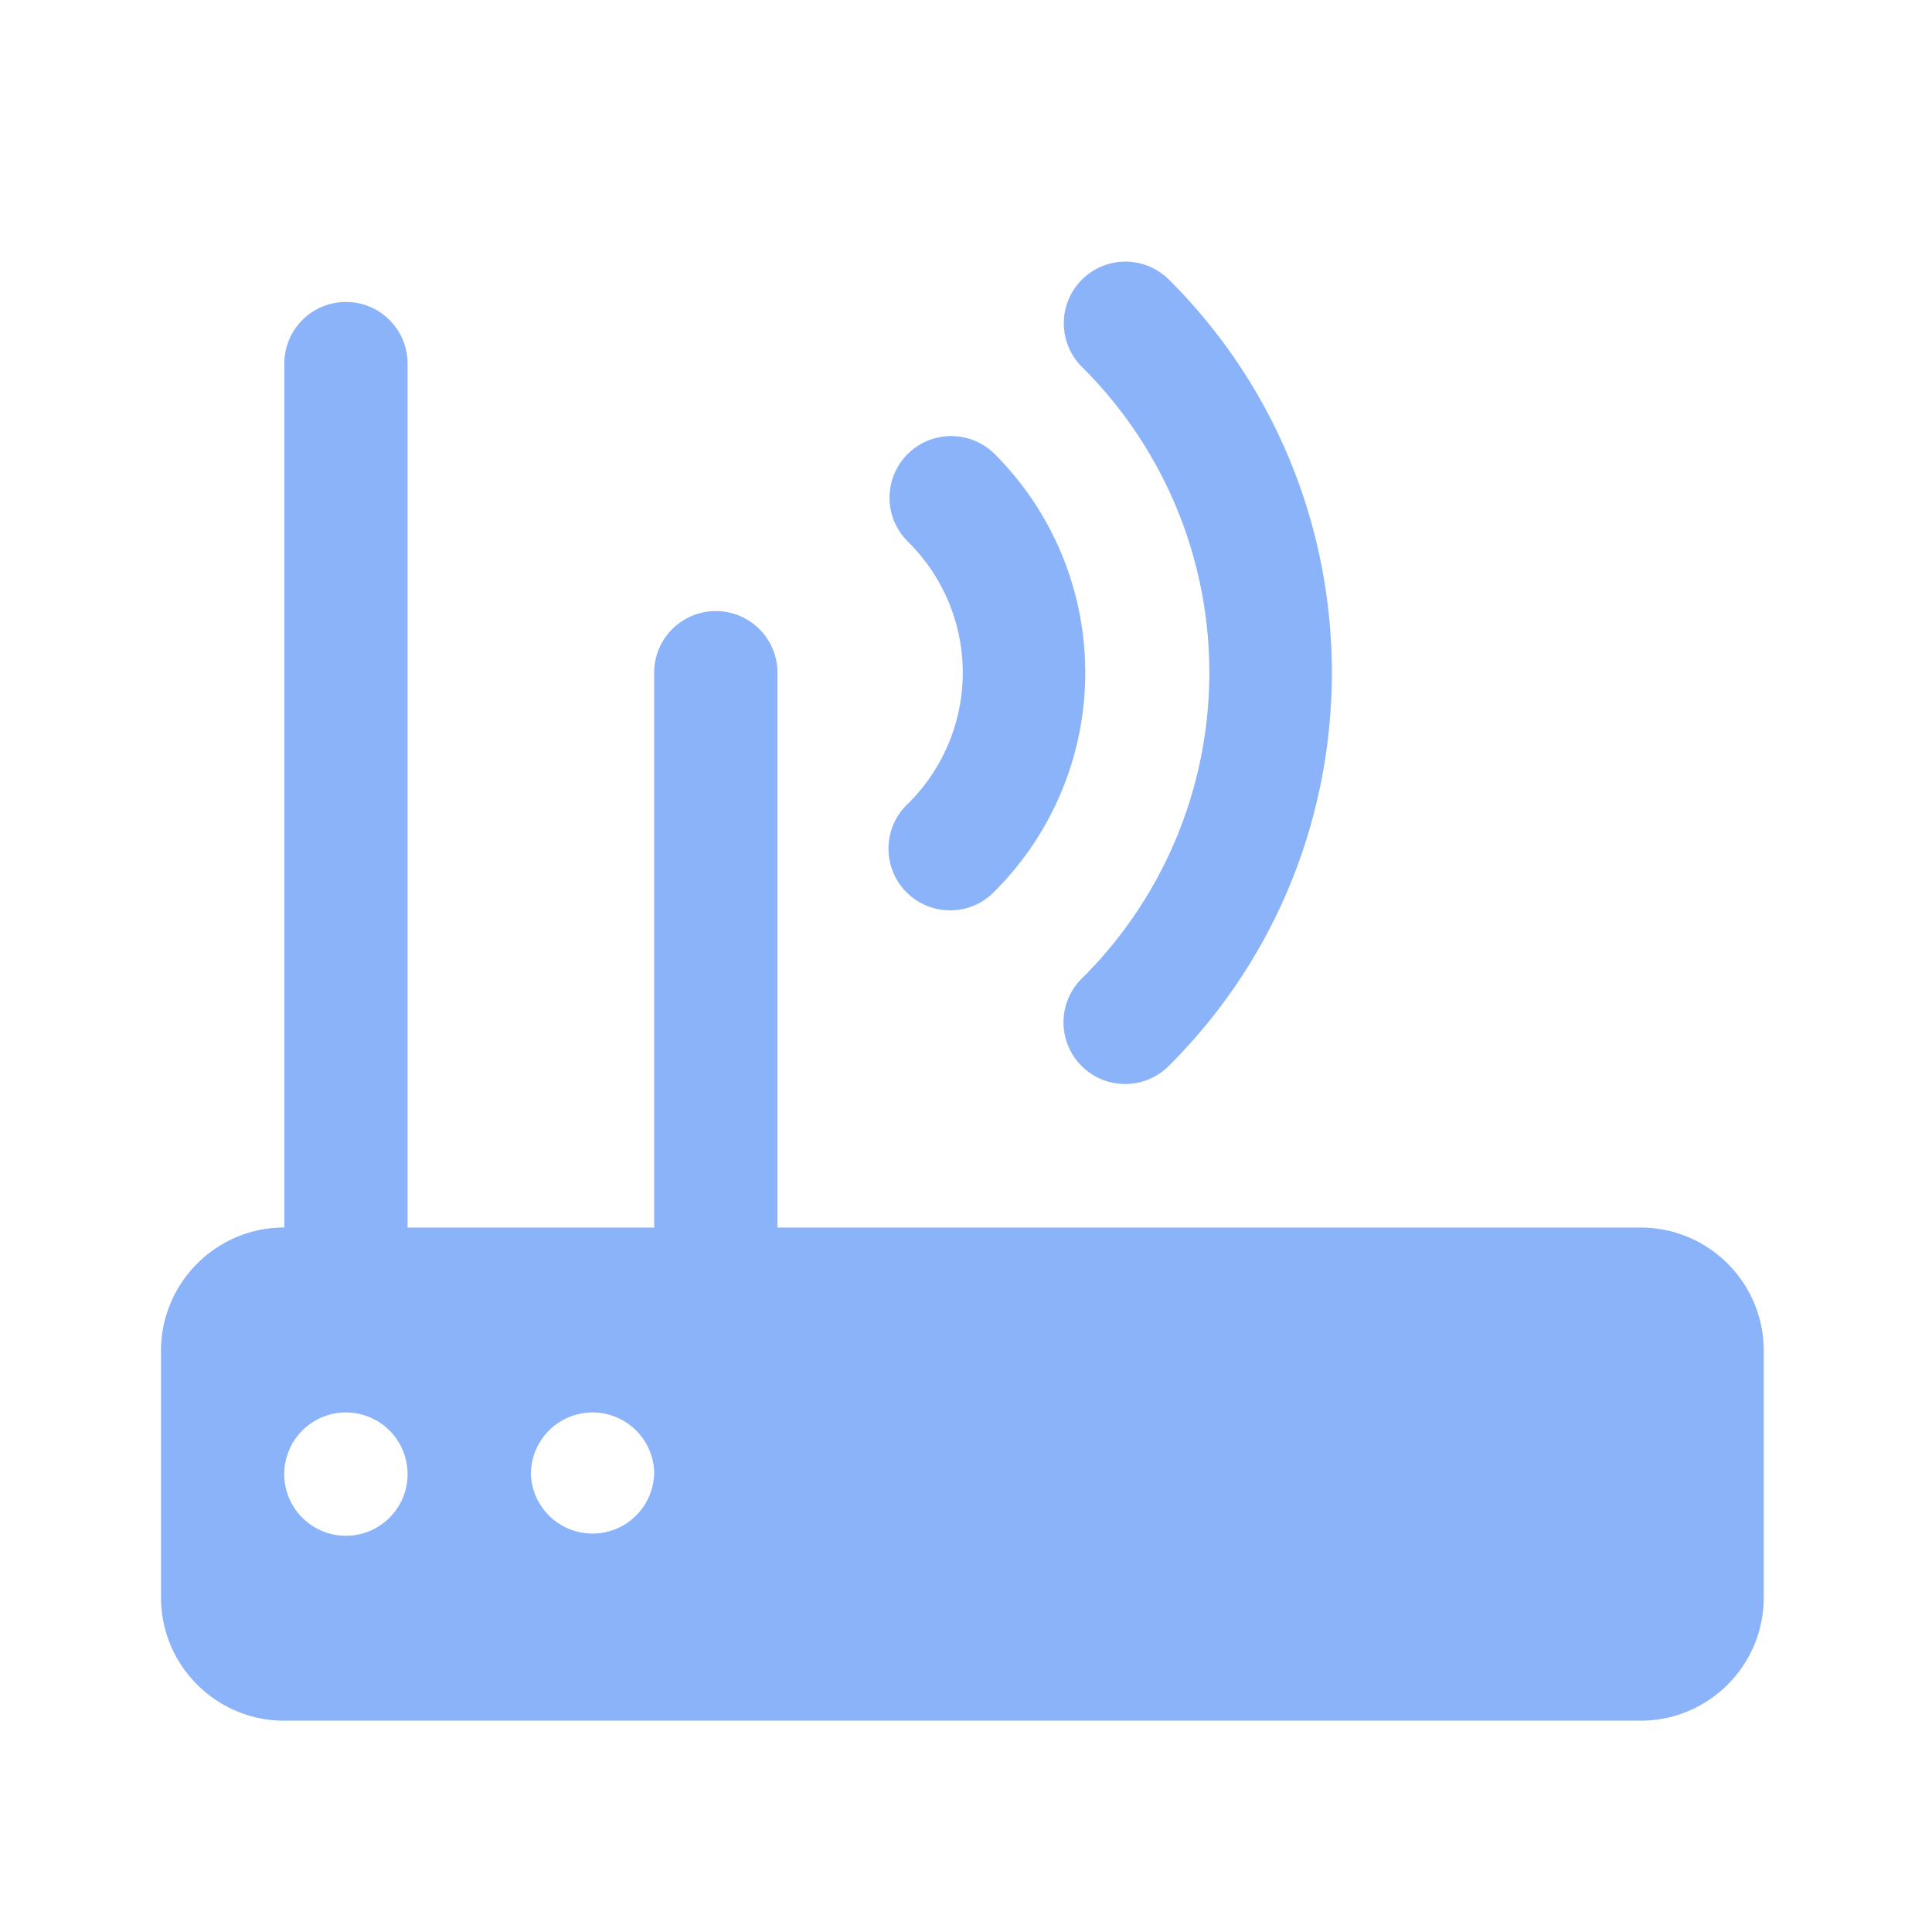 <svg width='24' height='24' fill='none' xmlns='http://www.w3.org/2000/svg'><path fill-rule='evenodd' clip-rule='evenodd' d='M13.982 3.25a.766.766 0 0 0-.534 1.316 5.348 5.348 0 0 1 0 7.58.766.766 0 1 0 1.083 1.083c2.685-2.685 2.685-7.06 0-9.745a.766.766 0 0 0-.55-.234zm-9.697.501a.766.766 0 0 0-.753.777v10.72c-.846 0-1.532.687-1.532 1.533v3.063c0 .845.686 1.531 1.532 1.531h16.847c.846 0 1.531-.686 1.531-1.531V16.78c0-.845-.685-1.531-1.531-1.531H9.658V8.357a.766.766 0 1 0-1.532 0v6.892H5.063V4.528a.766.766 0 0 0-.778-.777zm6.821 2.144a.766.766 0 0 1 1.259-.246 3.84 3.84 0 0 1 0 5.414.766.766 0 1 1-1.083-1.082 2.286 2.286 0 0 0 0-3.249.766.766 0 0 1-.176-.837zM4.297 17.546a.766.766 0 1 1 0 1.532.766.766 0 0 1 0-1.532zm3.83.766a.766.766 0 1 0-1.532 0 .766.766 0 0 0 1.531 0z' fill='#8AB3FA'/></svg>
